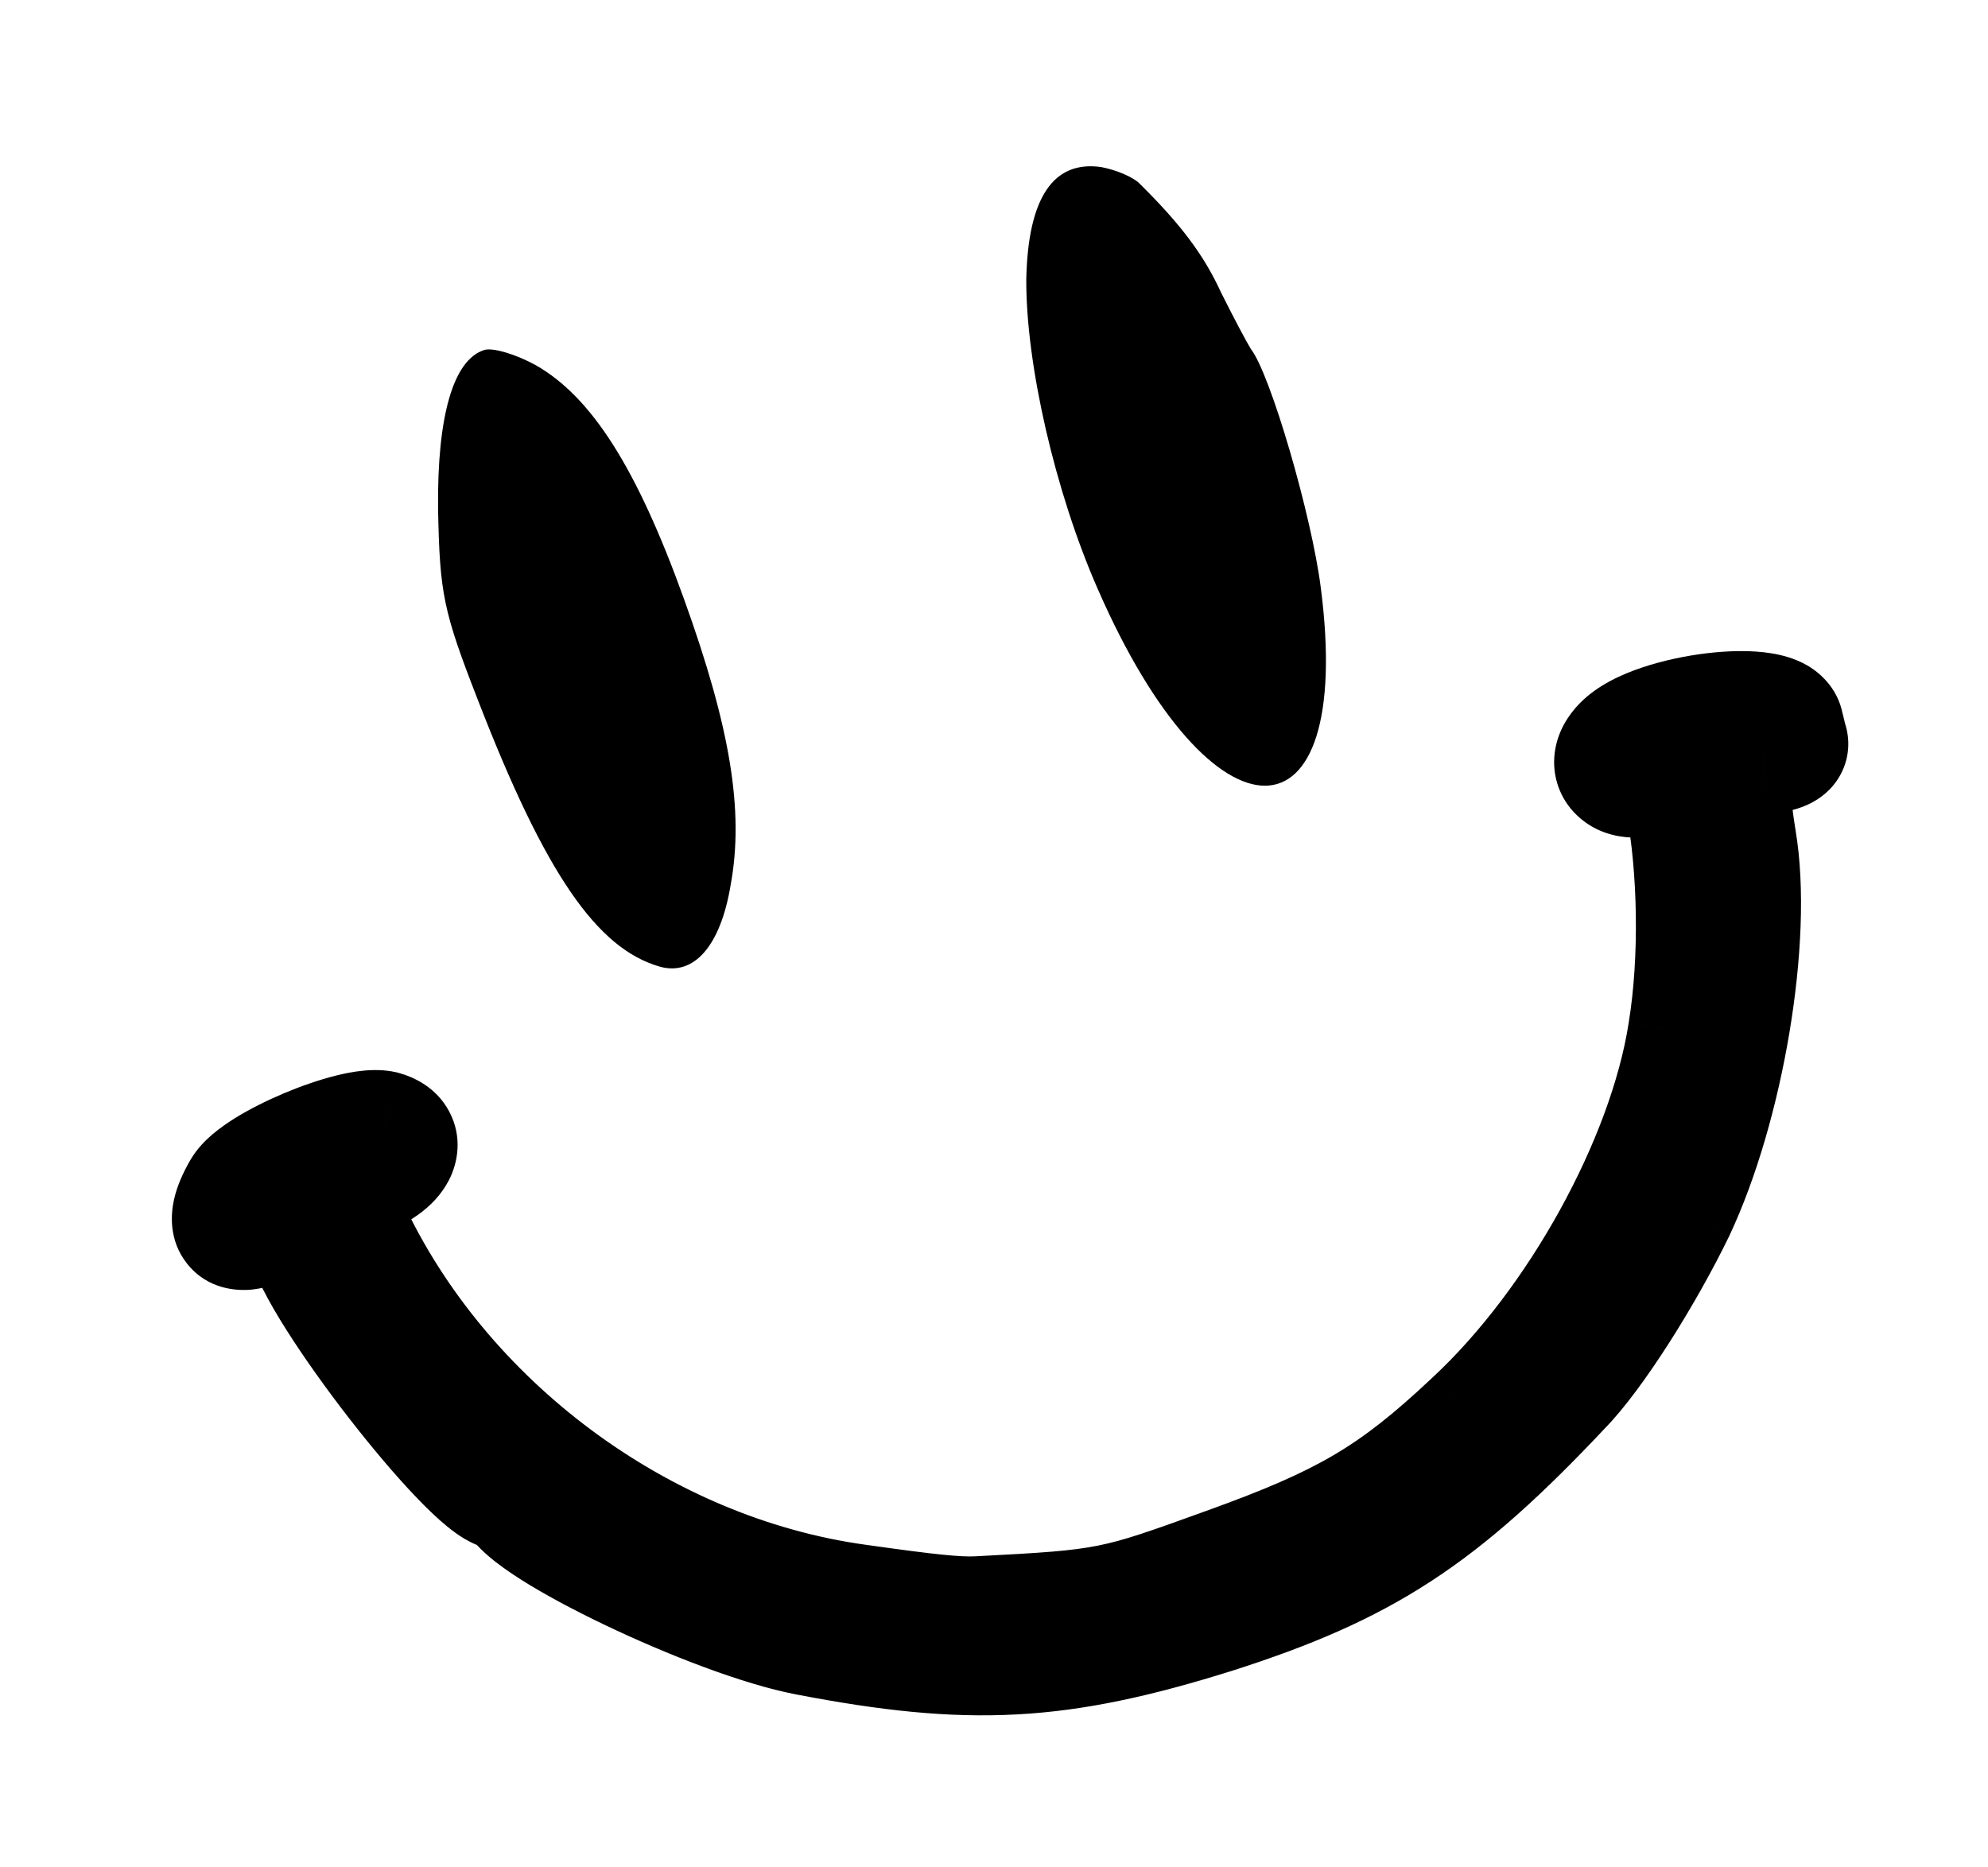 <svg width="99" height="93" viewBox="0 0 99 93" fill="none" xmlns="http://www.w3.org/2000/svg">
<path d="M54.841 8.321C55.572 8.457 56.429 8.816 56.743 9.137C58.757 11.129 59.932 12.651 60.814 14.582C61.404 15.764 62.072 17.026 62.29 17.378C63.277 18.643 65.33 25.732 65.775 29.278C67.471 42.381 60.387 42.426 54.67 29.341C52.537 24.49 51.08 18.106 51.108 13.883C51.197 9.851 52.453 7.976 54.841 8.321Z" fill="black" style="fill:black;fill-opacity:1;"/>
<path d="M26.687 18.191C29.472 19.779 31.719 23.33 34.052 29.803C36.37 36.228 37.061 40.38 36.386 44.072C35.88 47.13 34.551 48.608 32.867 48.144C29.72 47.25 27.141 43.489 23.817 34.909C22.062 30.411 21.899 29.568 21.815 25.328C21.769 20.707 22.574 17.922 24.113 17.431C24.546 17.294 25.721 17.656 26.687 18.191Z" fill="black" style="fill:black;fill-opacity:1;"/>
<mask id="path-2-outside-1_1305_1564" maskUnits="userSpaceOnUse" x="6.223" y="29.855" width="97.552" height="67.046" fill="black">
<rect fill="white" x="6.223" y="29.855" width="97.552" height="67.046"/>
<path d="M19.056 56.325C20.442 56.705 19.749 58.037 17.897 58.628L16.397 59.106L17.321 61.083C21.88 70.941 31.903 78.428 42.728 79.908C46.087 80.384 47.651 80.562 48.75 80.502C55.253 80.169 55.518 80.085 61.094 78.066C66.978 75.948 69.398 74.548 73.359 70.821C78.609 65.957 83.071 57.864 84.07 51.407C84.662 47.786 84.566 43.225 83.939 39.896C83.656 38.246 83.583 38.173 82.304 38.581C80.76 39.073 79.792 38.173 80.817 37.121C82.391 35.508 88.667 34.764 88.822 36.164C88.879 36.34 88.947 36.705 89.031 36.968C89.129 37.275 88.657 37.474 87.808 37.551C86.152 37.693 85.907 38.447 86.459 41.848C87.269 46.665 85.862 55.041 83.403 60.272C81.85 63.474 79.365 67.408 77.79 69.022C71.698 75.507 67.96 77.956 60.417 80.36C52.728 82.762 48.334 83.003 40.203 81.438C35.649 80.57 26.184 76.046 25.693 74.51C25.623 74.291 25.377 74.128 25.156 74.198C23.965 74.578 16.315 64.932 15.306 61.774L14.759 60.063L13.313 60.862C11.603 61.746 11.042 61.054 12.077 59.274C12.797 58.03 17.641 56.002 19.056 56.325Z"/>
</mask>
<path d="M19.056 56.325C20.442 56.705 19.749 58.037 17.897 58.628L16.397 59.106L17.321 61.083C21.88 70.941 31.903 78.428 42.728 79.908C46.087 80.384 47.651 80.562 48.75 80.502C55.253 80.169 55.518 80.085 61.094 78.066C66.978 75.948 69.398 74.548 73.359 70.821C78.609 65.957 83.071 57.864 84.07 51.407C84.662 47.786 84.566 43.225 83.939 39.896C83.656 38.246 83.583 38.173 82.304 38.581C80.76 39.073 79.792 38.173 80.817 37.121C82.391 35.508 88.667 34.764 88.822 36.164C88.879 36.34 88.947 36.705 89.031 36.968C89.129 37.275 88.657 37.474 87.808 37.551C86.152 37.693 85.907 38.447 86.459 41.848C87.269 46.665 85.862 55.041 83.403 60.272C81.85 63.474 79.365 67.408 77.79 69.022C71.698 75.507 67.96 77.956 60.417 80.36C52.728 82.762 48.334 83.003 40.203 81.438C35.649 80.57 26.184 76.046 25.693 74.51C25.623 74.291 25.377 74.128 25.156 74.198C23.965 74.578 16.315 64.932 15.306 61.774L14.759 60.063L13.313 60.862C11.603 61.746 11.042 61.054 12.077 59.274C12.797 58.03 17.641 56.002 19.056 56.325Z" fill="black" style="fill:black;fill-opacity:1;"/>
<path d="M19.056 56.325L19.723 53.4L19.787 53.414L19.851 53.432L19.056 56.325ZM16.397 59.106L13.679 60.375L12.235 57.284L15.486 56.247L16.397 59.106ZM17.321 61.083L20.039 59.814L20.044 59.824L17.321 61.083ZM42.728 79.908L43.134 76.936L43.141 76.937L43.148 76.938L42.728 79.908ZM48.75 80.502L48.586 77.507L48.596 77.506L48.75 80.502ZM61.094 78.066L60.072 75.245L60.078 75.243L61.094 78.066ZM73.359 70.821L71.303 68.636L71.312 68.628L71.32 68.62L73.359 70.821ZM84.07 51.407L81.105 50.949L81.107 50.935L81.109 50.922L84.07 51.407ZM83.939 39.896L80.991 40.451L80.987 40.428L80.983 40.405L83.939 39.896ZM80.817 37.121L78.668 35.027L78.67 35.026L80.817 37.121ZM88.822 36.164L85.965 37.078L85.874 36.793L85.841 36.496L88.822 36.164ZM89.031 36.968L86.173 37.881L86.173 37.881L89.031 36.968ZM87.808 37.551L88.08 40.539L88.071 40.54L88.062 40.541L87.808 37.551ZM86.459 41.848L83.5 42.346L83.499 42.337L83.498 42.329L86.459 41.848ZM83.403 60.272L86.118 61.548L86.11 61.565L86.102 61.581L83.403 60.272ZM77.79 69.022L75.604 66.968L75.623 66.947L75.643 66.927L77.79 69.022ZM60.417 80.36L61.328 83.218L61.32 83.221L61.312 83.223L60.417 80.36ZM40.203 81.438L40.765 78.491L40.77 78.492L40.203 81.438ZM25.693 74.51L28.551 73.597L28.551 73.597L25.693 74.51ZM15.306 61.774L12.448 62.687L12.448 62.687L15.306 61.774ZM14.759 60.063L13.307 57.437L16.505 55.67L17.617 59.15L14.759 60.063ZM13.313 60.862L14.765 63.488L14.728 63.508L14.69 63.528L13.313 60.862ZM12.077 59.274L14.674 60.777L14.67 60.782L12.077 59.274ZM19.851 53.432C20.619 53.642 21.722 54.151 22.362 55.34C23.055 56.628 22.791 57.921 22.364 58.759C21.61 60.239 20.084 61.079 18.808 61.486L16.986 55.769C17.198 55.702 17.306 55.634 17.327 55.619C17.376 55.585 17.192 55.693 17.018 56.036C16.822 56.419 16.587 57.271 17.078 58.183C17.517 58.998 18.187 59.197 18.262 59.218L19.851 53.432ZM18.808 61.486L17.308 61.964L15.486 56.247L16.986 55.769L18.808 61.486ZM19.115 57.836L20.039 59.814L14.602 62.353L13.679 60.375L19.115 57.836ZM20.044 59.824C24.177 68.761 33.332 75.596 43.134 76.936L42.321 82.88C30.473 81.261 19.582 73.12 14.598 62.343L20.044 59.824ZM43.148 76.938C46.616 77.429 47.847 77.547 48.586 77.507L48.914 83.498C47.455 83.577 45.558 83.339 42.307 82.879L43.148 76.938ZM48.596 77.506C51.908 77.336 53.364 77.238 54.681 76.974C55.989 76.713 57.217 76.279 60.072 75.245L62.115 80.886C59.394 81.872 57.702 82.489 55.858 82.858C54.023 83.225 52.094 83.335 48.903 83.498L48.596 77.506ZM60.078 75.243C62.962 74.205 64.832 73.4 66.426 72.462C67.999 71.536 69.412 70.416 71.303 68.636L75.415 73.005C73.346 74.953 71.569 76.397 69.47 77.632C67.393 78.855 65.11 79.809 62.109 80.888L60.078 75.243ZM71.32 68.62C76.124 64.17 80.219 56.674 81.105 50.949L87.034 51.866C85.922 59.055 81.095 67.744 75.398 73.021L71.32 68.62ZM81.109 50.922C81.644 47.655 81.555 43.446 80.991 40.451L86.888 39.341C87.577 43.004 87.681 47.917 87.03 51.892L81.109 50.922ZM80.983 40.405C80.948 40.202 80.921 40.053 80.898 39.935C80.886 39.877 80.877 39.835 80.87 39.805C80.863 39.774 80.86 39.762 80.86 39.764C80.861 39.766 80.868 39.792 80.884 39.834C80.9 39.876 80.929 39.947 80.975 40.036C81.068 40.213 81.257 40.513 81.602 40.794C82.411 41.453 83.26 41.381 83.443 41.357C83.567 41.342 83.582 41.322 83.215 41.439L81.393 35.722C81.666 35.635 82.17 35.472 82.675 35.407C83.241 35.334 84.365 35.307 85.388 36.14C86.249 36.84 86.529 37.766 86.628 38.11C86.748 38.528 86.831 39.009 86.896 39.387L80.983 40.405ZM83.215 41.439C81.983 41.832 79.982 41.999 78.519 40.593C77.687 39.794 77.272 38.655 77.425 37.475C77.565 36.402 78.129 35.581 78.668 35.027L82.966 39.215C82.993 39.187 83.294 38.873 83.375 38.249C83.47 37.518 83.201 36.771 82.676 36.267C82.224 35.833 81.768 35.744 81.599 35.725C81.406 35.705 81.333 35.741 81.393 35.722L83.215 41.439ZM78.67 35.026C79.57 34.103 80.811 33.569 81.749 33.252C82.784 32.902 83.928 32.661 84.997 32.533C86.037 32.41 87.189 32.371 88.203 32.534C88.692 32.613 89.366 32.771 90.01 33.146C90.682 33.538 91.643 34.384 91.804 35.833L85.841 36.496C85.963 37.595 86.694 38.158 86.987 38.329C87.251 38.483 87.397 38.482 87.251 38.458C86.996 38.417 86.452 38.403 85.706 38.491C84.99 38.577 84.26 38.737 83.672 38.936C82.986 39.168 82.852 39.332 82.965 39.216L78.67 35.026ZM91.68 35.251C91.726 35.395 91.76 35.531 91.779 35.607C91.799 35.69 91.822 35.784 91.836 35.843C91.852 35.913 91.864 35.964 91.875 36.007C91.887 36.051 91.891 36.063 91.888 36.055L86.173 37.881C86.09 37.623 86.028 37.357 85.996 37.223C85.976 37.136 85.965 37.09 85.954 37.047C85.942 36.997 85.947 37.022 85.965 37.078L91.68 35.251ZM91.888 36.055C92.194 37.011 92.046 38.05 91.466 38.886C90.99 39.574 90.37 39.913 90.031 40.07C89.344 40.387 88.598 40.492 88.08 40.539L87.535 34.564C87.867 34.533 87.782 34.5 87.518 34.622C87.391 34.68 86.923 34.908 86.534 35.469C86.322 35.776 86.142 36.172 86.073 36.641C86.004 37.108 86.062 37.535 86.173 37.881L91.888 36.055ZM88.062 40.541C87.801 40.563 88.003 40.587 88.329 40.397C88.519 40.286 88.717 40.124 88.883 39.908C89.045 39.698 89.127 39.503 89.166 39.38C89.227 39.188 89.178 39.185 89.2 39.605C89.22 39.992 89.287 40.549 89.42 41.367L83.498 42.329C83.354 41.447 83.245 40.635 83.208 39.918C83.172 39.236 83.184 38.398 83.444 37.575C83.745 36.622 84.354 35.768 85.312 35.211C86.133 34.733 86.986 34.611 87.553 34.562L88.062 40.541ZM89.417 41.351C89.9 44.219 89.701 47.886 89.116 51.398C88.526 54.939 87.495 58.62 86.118 61.548L80.688 58.995C81.771 56.693 82.672 53.57 83.198 50.412C83.728 47.224 83.828 44.294 83.5 42.346L89.417 41.351ZM86.102 61.581C84.497 64.89 81.845 69.162 79.938 71.117L75.643 66.927C76.885 65.654 79.203 62.057 80.704 58.963L86.102 61.581ZM79.977 71.076C76.859 74.394 74.214 76.822 71.288 78.733C68.344 80.655 65.249 81.968 61.328 83.218L59.506 77.501C63.127 76.347 65.673 75.234 68.007 73.709C70.359 72.174 72.629 70.134 75.604 66.968L79.977 71.076ZM61.312 83.223C57.341 84.464 54.056 85.199 50.636 85.382C47.22 85.566 43.823 85.19 39.636 84.384L40.77 78.492C44.714 79.251 47.579 79.538 50.315 79.391C53.047 79.245 55.804 78.658 59.522 77.496L61.312 83.223ZM39.641 84.385C36.981 83.878 33.199 82.397 30.131 80.931C28.569 80.185 27.081 79.39 25.917 78.65C25.341 78.283 24.778 77.888 24.308 77.482C24.072 77.278 23.813 77.031 23.576 76.744C23.361 76.484 23.031 76.035 22.836 75.424L28.551 73.597C28.417 73.178 28.219 72.944 28.198 72.919C28.156 72.868 28.155 72.876 28.234 72.945C28.393 73.083 28.686 73.3 29.137 73.587C30.028 74.154 31.283 74.832 32.717 75.517C35.643 76.915 38.871 78.13 40.765 78.491L39.641 84.385ZM22.836 75.424C23.037 76.053 23.451 76.523 23.926 76.811C24.411 77.105 25.19 77.336 26.067 77.057L24.245 71.34C25.343 70.99 26.356 71.268 27.037 71.681C27.708 72.088 28.28 72.748 28.551 73.597L22.836 75.424ZM26.067 77.057C24.96 77.409 24.029 77.059 23.709 76.926C23.289 76.752 22.934 76.521 22.682 76.339C22.163 75.967 21.63 75.477 21.136 74.983C20.124 73.972 18.945 72.606 17.812 71.177C16.672 69.74 15.529 68.175 14.592 66.743C13.712 65.397 12.836 63.902 12.448 62.687L18.163 60.861C18.28 61.225 18.738 62.12 19.614 63.459C20.433 64.712 21.465 66.127 22.513 67.449C23.568 68.779 24.588 69.951 25.378 70.74C25.784 71.146 26.052 71.372 26.183 71.467C26.256 71.519 26.189 71.459 26.012 71.386C25.936 71.354 25.203 71.035 24.245 71.34L26.067 77.057ZM12.448 62.687L11.901 60.976L17.617 59.15L18.163 60.861L12.448 62.687ZM16.21 62.688L14.765 63.488L11.862 58.237L13.307 57.437L16.21 62.688ZM14.69 63.528C14.111 63.827 13.384 64.127 12.593 64.218C11.837 64.304 10.348 64.241 9.31 62.925C8.364 61.726 8.526 60.375 8.663 59.754C8.822 59.031 9.144 58.351 9.483 57.766L14.67 60.782C14.493 61.088 14.496 61.162 14.523 61.042C14.527 61.023 14.742 60.124 14.021 59.209C13.208 58.178 12.115 58.233 11.912 58.257C11.676 58.284 11.661 58.339 11.936 58.197L14.69 63.528ZM9.48 57.772C9.816 57.192 10.26 56.766 10.58 56.493C10.93 56.195 11.314 55.929 11.685 55.697C12.429 55.234 13.295 54.804 14.142 54.447C14.99 54.09 15.902 53.772 16.75 53.562C17.438 53.392 18.618 53.148 19.723 53.4L18.39 59.25C18.667 59.313 18.804 59.28 18.679 59.293C18.592 59.301 18.43 59.328 18.19 59.387C17.71 59.505 17.1 59.712 16.47 59.977C15.839 60.242 15.271 60.532 14.859 60.789C14.653 60.917 14.529 61.011 14.471 61.061C14.383 61.136 14.518 61.045 14.674 60.777L9.48 57.772Z" fill="black" style="fill:black;fill-opacity:1;" mask="url(#path-2-outside-1_1305_1564)"/>
</svg>
